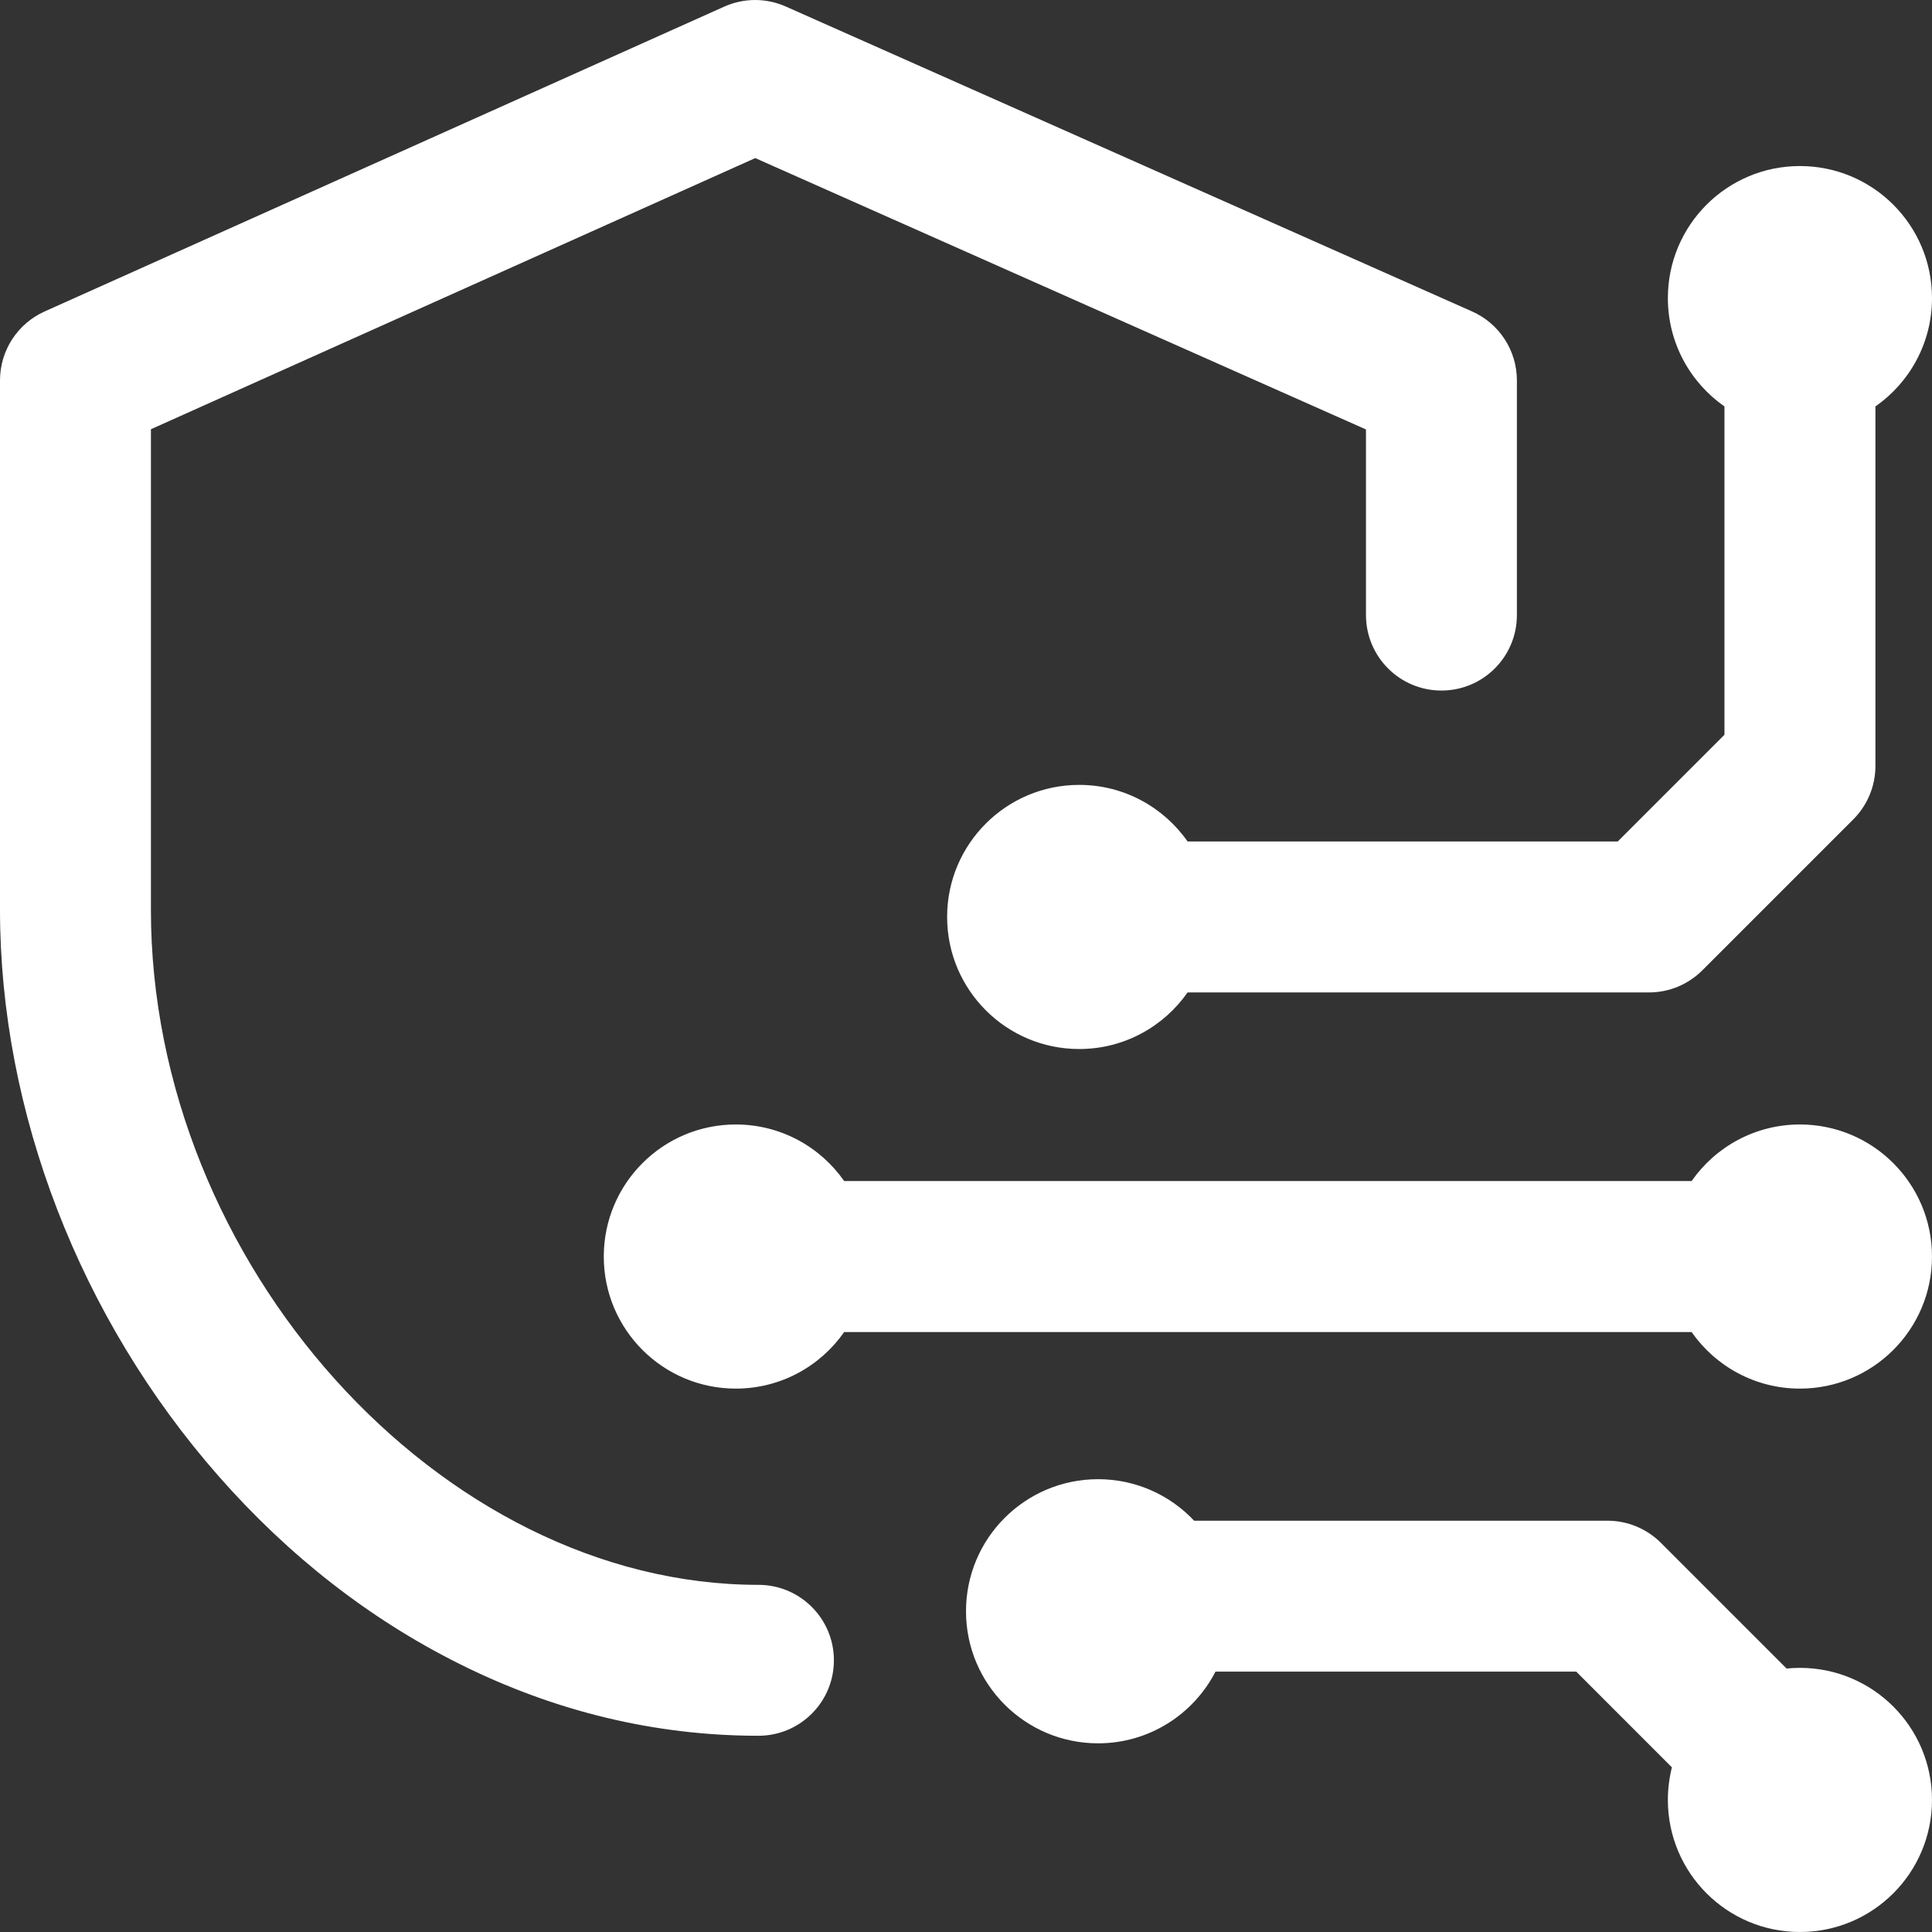 <svg width="35" height="35" viewBox="0 0 35 35" fill="none" xmlns="http://www.w3.org/2000/svg">
<rect x="0" y="0" width="35" height="35" fill="#333333" stroke="none"/>
<path d="M15.107 30.078C15.107 30.833 14.495 31.445 13.74 31.445C11.873 31.445 10.047 31.006 8.313 30.138C6.696 29.33 5.233 28.189 3.965 26.747C1.445 23.884 0 20.142 0 16.482V6.891C0 6.352 0.316 5.864 0.807 5.643L13.12 0.12C13.475 -0.039 13.88 -0.04 14.235 0.118L26.668 5.642C27.162 5.861 27.48 6.351 27.48 6.891V11.143C27.48 11.898 26.868 12.51 26.113 12.51C25.358 12.51 24.746 11.898 24.746 11.143V7.78L13.682 2.864L2.734 7.776V16.482C2.734 22.882 7.98 28.711 13.74 28.711C14.495 28.711 15.107 29.323 15.107 30.078ZM32.607 20.371C31.795 20.371 31.077 20.777 30.645 21.396H15.293C14.861 20.777 14.143 20.371 13.33 20.371C12.009 20.371 10.938 21.442 10.938 22.764C10.938 24.085 12.009 25.156 13.33 25.156C14.143 25.156 14.861 24.75 15.293 24.131H30.645C31.077 24.75 31.795 25.156 32.607 25.156C33.929 25.156 35 24.085 35 22.764C35 21.442 33.929 20.371 32.607 20.371ZM29.307 15.244H21.514C21.081 14.625 20.364 14.219 19.551 14.219C18.23 14.219 17.158 15.29 17.158 16.611C17.158 17.933 18.23 19.004 19.551 19.004C20.364 19.004 21.081 18.598 21.514 17.979H29.873C30.236 17.979 30.583 17.835 30.84 17.578L33.574 14.844C33.831 14.587 33.975 14.24 33.975 13.877V7.363C34.594 6.931 35 6.213 35 5.4C35 4.079 33.929 3.008 32.607 3.008C31.286 3.008 30.215 4.079 30.215 5.4C30.215 6.213 30.621 6.931 31.24 7.363V13.311L29.307 15.244ZM32.607 30.215C32.526 30.215 32.445 30.219 32.366 30.227L30.088 27.949C29.831 27.693 29.484 27.549 29.121 27.549H21.633C21.197 27.086 20.579 26.797 19.893 26.797C18.571 26.797 17.5 27.868 17.5 29.189C17.5 30.511 18.571 31.582 19.893 31.582C20.82 31.582 21.623 31.054 22.02 30.283H28.555L30.288 32.017C30.241 32.206 30.215 32.404 30.215 32.607C30.215 33.929 31.286 35 32.607 35C33.929 35 35 33.929 35 32.607C35 31.286 33.929 30.215 32.607 30.215Z" fill="white"/>
</svg>
